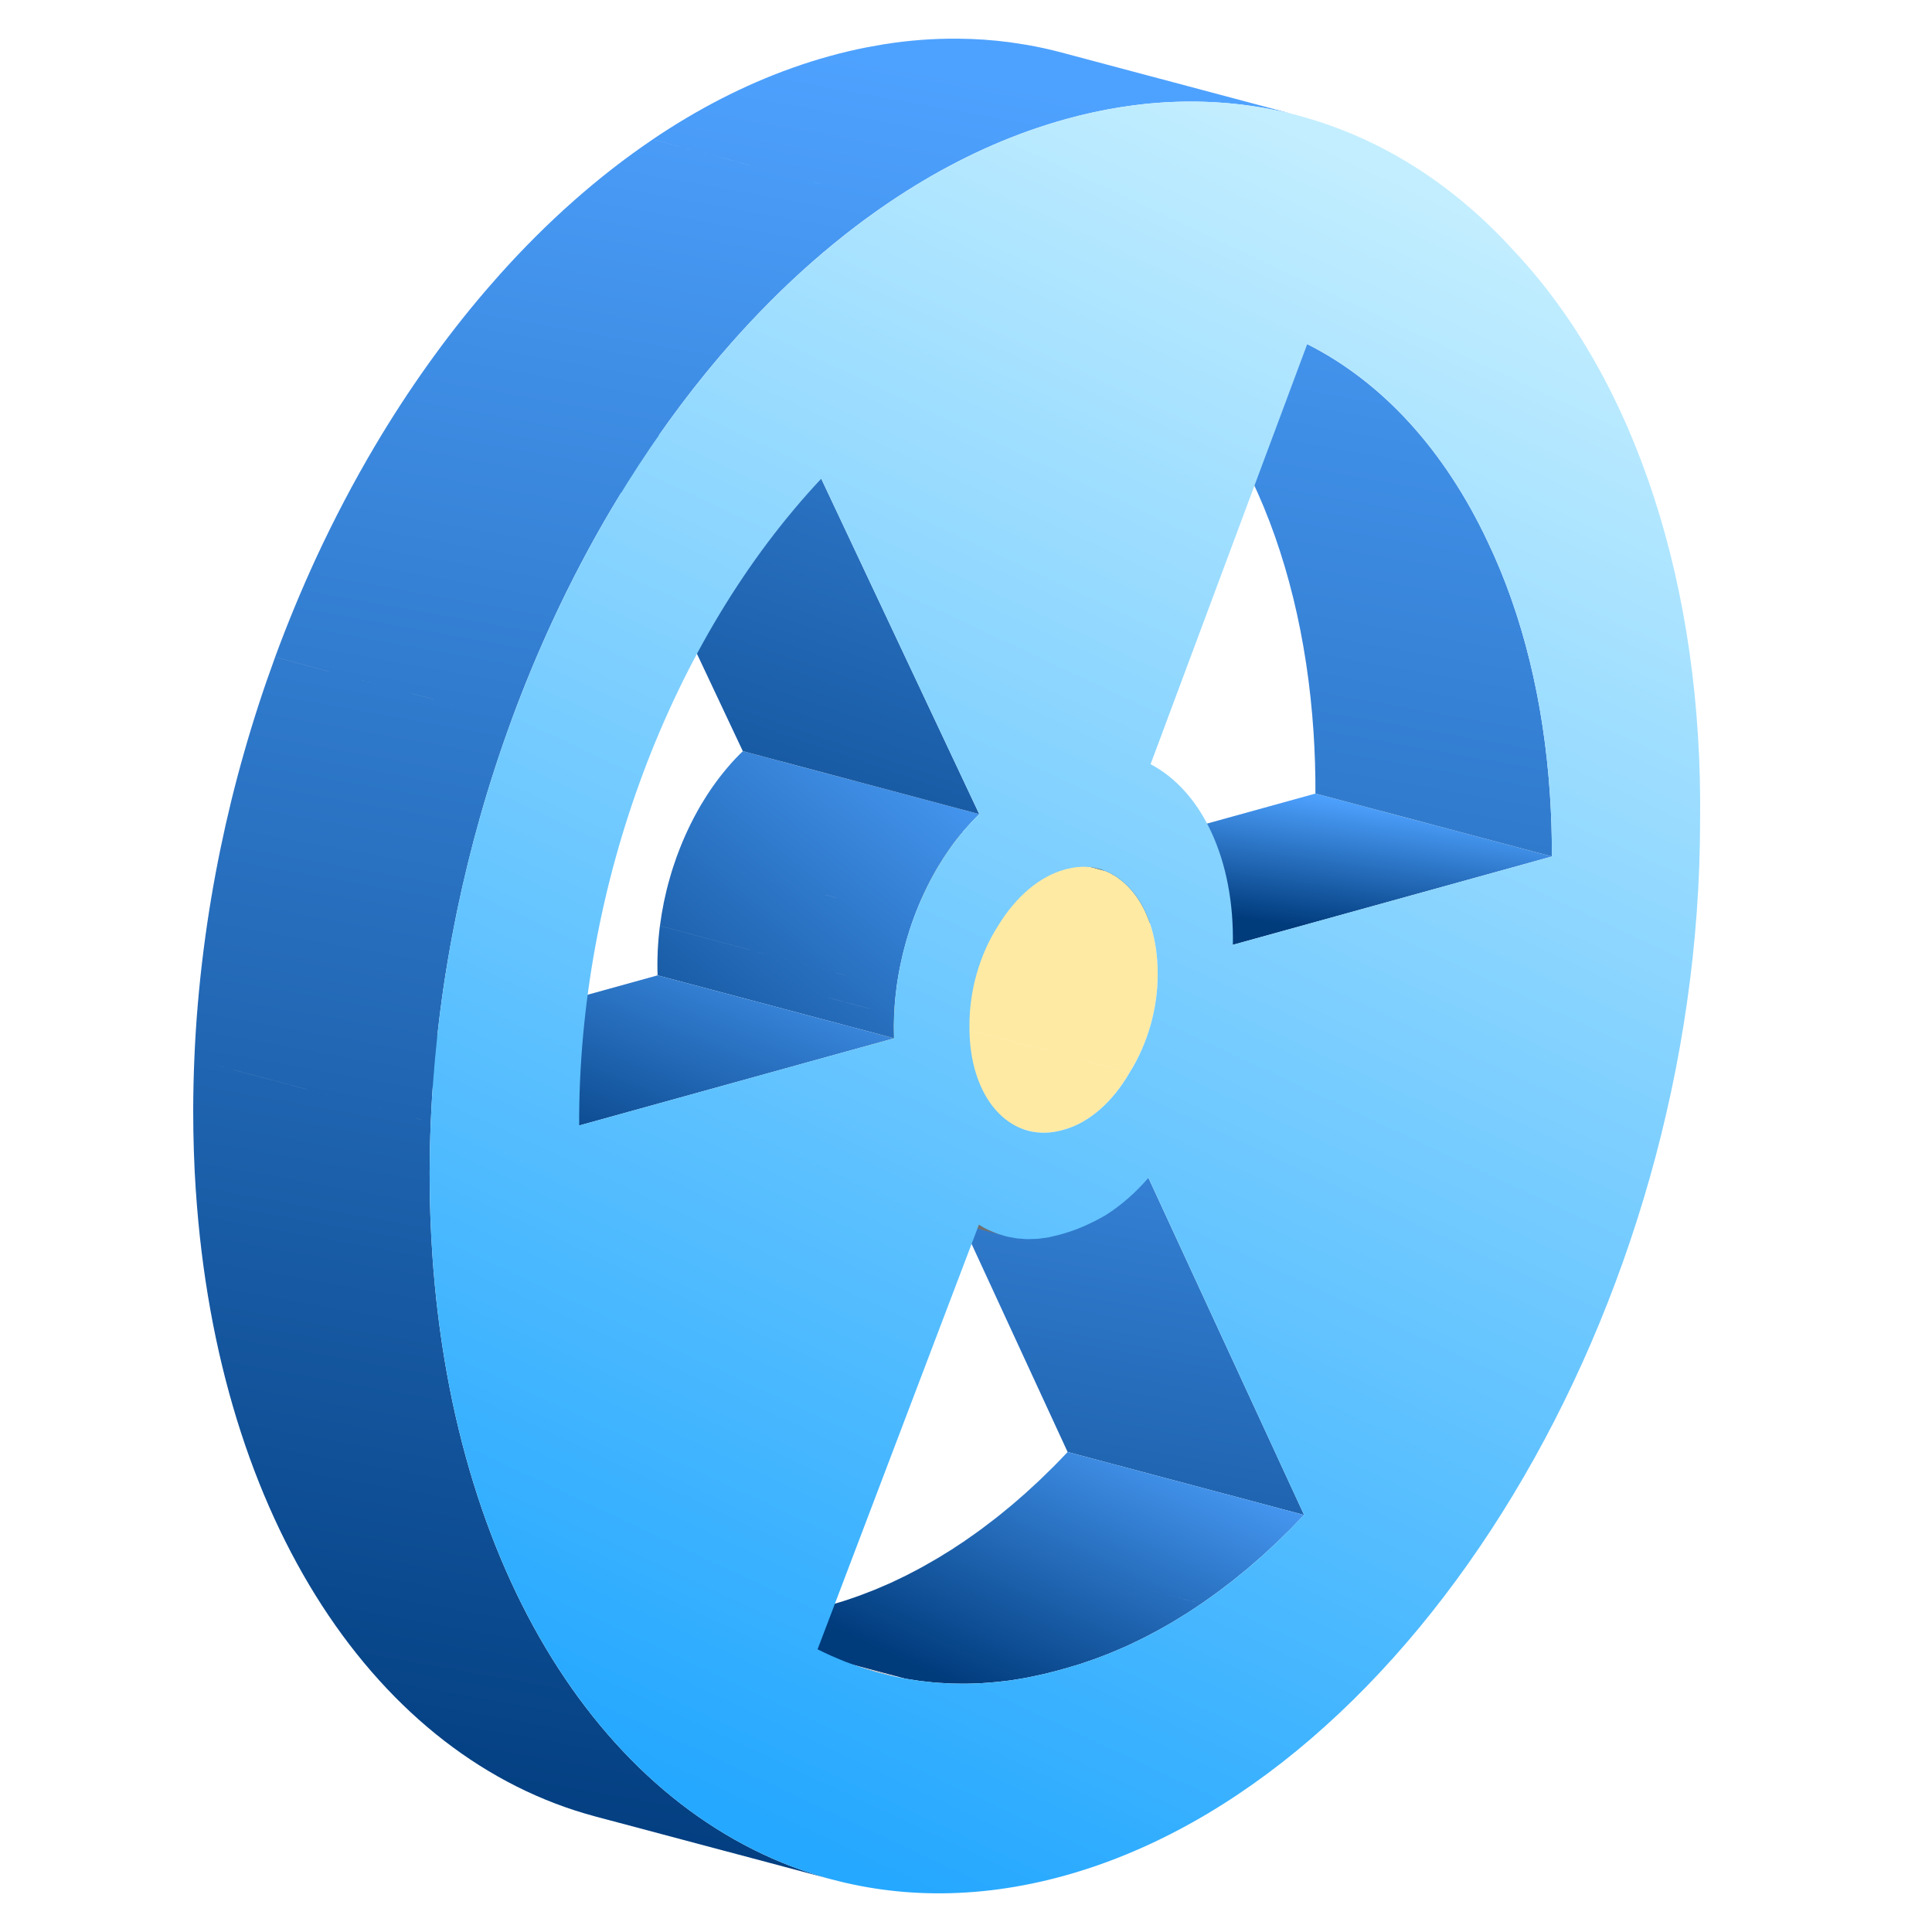<?xml version="1.0" encoding="UTF-8"?>
<svg width="50px" height="50px" viewBox="0 0 50 50" version="1.1" xmlns="http://www.w3.org/2000/svg" xmlns:xlink="http://www.w3.org/1999/xlink">
    <title>威胁</title>
    <defs>
        <linearGradient x1="39.643%" y1="80.414%" x2="75.892%" y2="9.838%" id="linearGradient-1">
            <stop stop-color="#003B7C" offset="0%"></stop>
            <stop stop-color="#4EA2FF" offset="100%"></stop>
        </linearGradient>
        <linearGradient x1="1.983%" y1="196.802%" x2="50%" y2="-79.257%" id="linearGradient-2">
            <stop stop-color="#003B7C" offset="0%"></stop>
            <stop stop-color="#4EA2FF" offset="100%"></stop>
        </linearGradient>
        <linearGradient x1="-26.827%" y1="288.371%" x2="22.889%" y2="-43.159%" id="linearGradient-3">
            <stop stop-color="#003B7C" offset="0%"></stop>
            <stop stop-color="#4EA2FF" offset="100%"></stop>
        </linearGradient>
        <linearGradient x1="13.842%" y1="61.151%" x2="92.574%" y2="-0.861%" id="linearGradient-4">
            <stop stop-color="#003B7C" offset="0%"></stop>
            <stop stop-color="#4EA2FF" offset="100%"></stop>
        </linearGradient>
        <linearGradient x1="-84.32%" y1="89.781%" x2="50%" y2="-58.188%" id="linearGradient-5">
            <stop stop-color="#003B7C" offset="0%"></stop>
            <stop stop-color="#4EA2FF" offset="100%"></stop>
        </linearGradient>
        <linearGradient x1="36.589%" y1="182.479%" x2="134.638%" y2="-107.203%" id="linearGradient-6">
            <stop stop-color="#003B7C" offset="0%"></stop>
            <stop stop-color="#4EA2FF" offset="100%"></stop>
        </linearGradient>
        <linearGradient x1="0%" y1="80.418%" x2="119.645%" y2="-0.245%" id="linearGradient-7">
            <stop stop-color="#003B7C" offset="0%"></stop>
            <stop stop-color="#4EA2FF" offset="100%"></stop>
        </linearGradient>
        <linearGradient x1="47.846%" y1="103.341%" x2="59.18%" y2="0%" id="linearGradient-8">
            <stop stop-color="#003B7C" offset="0%"></stop>
            <stop stop-color="#4EA2FF" offset="100%"></stop>
        </linearGradient>
        <linearGradient x1="66.633%" y1="1.626%" x2="36.745%" y2="96.022%" id="linearGradient-9">
            <stop stop-color="#C3EEFF" offset="0%"></stop>
            <stop stop-color="#25A8FF" offset="100%"></stop>
        </linearGradient>
    </defs>
    <g id="页面-1" stroke="none" stroke-width="1" fill="none" fill-rule="evenodd">
        <g id="编组-101" transform="translate(5, 1)">
            <polygon id="Fill-1" fill="url(#linearGradient-1)" fill-rule="nonzero" points="26.906 23.452 20.786 21.823 29.044 19.537 35.163 21.166"></polygon>
            <polygon id="Fill-3" fill="url(#linearGradient-2)" fill-rule="nonzero" points="28.75 38.207 22.63 36.578 18.602 27.851 24.721 29.481"></polygon>
            <path d="M18.114,25.132 L24.232,26.761 C24.223,26.777 24.213,26.794 24.203,26.81 C24.084,27.012 23.953,27.196 23.812,27.362 C23.616,27.592 23.402,27.784 23.179,27.934 C23.07,28.008 22.959,28.07 22.845,28.122 L22.674,28.191 L22.609,28.213 L22.609,28.213 L22.543,28.233 L22.441,28.261 C22.388,28.274 22.336,28.284 22.284,28.293 L22.28,28.292 L22.139,28.31 C22.091,28.314 22.043,28.315 21.996,28.315 C21.908,28.314 21.822,28.306 21.738,28.291 L15.619,26.662 L15.746,26.679 L15.877,26.686 C15.971,26.687 16.067,26.679 16.164,26.663 L16.166,26.664 L16.243,26.649 L16.322,26.632 L16.424,26.604 L16.423,26.604 C16.467,26.592 16.511,26.577 16.555,26.562 C16.726,26.501 16.896,26.414 17.06,26.306 C17.284,26.155 17.497,25.963 17.693,25.733 C17.834,25.567 17.965,25.383 18.084,25.181 L18.084,25.18 L18.099,25.156 C18.104,25.148 18.108,25.14 18.114,25.132 Z M17.473,19.907 L23.592,21.536 C23.625,21.549 23.659,21.559 23.69,21.575 C23.73,21.593 23.767,21.617 23.804,21.638 C23.833,21.655 23.861,21.669 23.889,21.687 C23.93,21.713 23.969,21.746 24.008,21.777 C24.03,21.794 24.055,21.81 24.076,21.83 C24.137,21.882 24.195,21.939 24.25,22.002 C24.659,22.447 24.901,23.118 24.951,23.883 C24.958,23.985 24.962,24.089 24.962,24.196 C24.962,24.269 24.96,24.343 24.957,24.416 C24.951,24.549 24.94,24.683 24.923,24.816 C24.908,24.938 24.886,25.061 24.862,25.182 C24.838,25.3 24.809,25.417 24.776,25.533 L24.723,25.709 L24.663,25.883 C24.617,26.007 24.566,26.128 24.512,26.246 L24.411,26.45 L24.301,26.649 C24.278,26.686 24.256,26.724 24.232,26.76 L18.113,25.131 C18.136,25.094 18.159,25.057 18.181,25.019 L18.292,24.821 L18.392,24.617 L18.471,24.437 L18.543,24.254 C18.585,24.138 18.623,24.022 18.656,23.904 C18.69,23.788 18.718,23.671 18.742,23.553 C18.768,23.432 18.788,23.309 18.803,23.187 C18.821,23.053 18.833,22.92 18.838,22.787 L18.838,22.787 C18.841,22.713 18.842,22.64 18.842,22.567 C18.842,22.461 18.839,22.357 18.833,22.254 L18.832,22.254 C18.78,21.489 18.54,20.817 18.131,20.372 C18.075,20.31 18.018,20.253 17.957,20.199 C17.934,20.18 17.911,20.165 17.888,20.147 C17.849,20.117 17.81,20.084 17.769,20.057 C17.743,20.039 17.713,20.026 17.686,20.009 C17.648,19.988 17.61,19.964 17.571,19.945 C17.538,19.93 17.506,19.92 17.473,19.907 Z" id="形状结合" fill="#FFEAA4"></path>
            <path d="M35.163,21.166 L29.043,19.536 C29.046,18.997 29.028,18.465 28.994,17.941 C28.833,15.523 28.288,13.283 27.382,11.393 C26.267,9.022 24.655,7.255 22.712,6.277 L28.831,7.906 C30.774,8.884 32.388,10.651 33.502,13.022 C34.407,14.912 34.953,17.153 35.113,19.57 C35.148,20.094 35.165,20.627 35.163,21.166 Z" id="形状结合" fill="url(#linearGradient-3)" fill-rule="nonzero"></path>
            <path d="M19.972,38.875 L26.09,40.504 C26.054,40.529 26.016,40.553 25.979,40.578 L25.976,40.58 C25.941,40.603 25.906,40.628 25.87,40.651 C25.831,40.677 25.791,40.704 25.752,40.729 C25.692,40.767 25.632,40.803 25.572,40.84 C25.5,40.884 25.429,40.93 25.357,40.972 C25.297,41.008 25.237,41.041 25.177,41.076 C25.106,41.116 25.033,41.158 24.96,41.198 C24.898,41.231 24.836,41.263 24.774,41.296 C24.703,41.333 24.633,41.371 24.562,41.406 C24.499,41.437 24.436,41.468 24.372,41.498 C24.301,41.531 24.231,41.566 24.159,41.599 C24.097,41.626 24.034,41.653 23.971,41.68 C23.899,41.711 23.827,41.742 23.755,41.772 C23.69,41.798 23.626,41.823 23.562,41.848 C23.492,41.875 23.421,41.902 23.35,41.928 L23.325,41.938 L23.325,41.938 L23.154,41.996 L23.154,41.996 L22.943,42.068 L22.943,42.068 C22.876,42.088 22.81,42.108 22.745,42.127 C22.687,42.143 22.63,42.162 22.573,42.178 C22.548,42.185 22.522,42.192 22.497,42.199 L22.382,42.231 L22.382,42.231 C22.33,42.246 22.278,42.257 22.226,42.271 C22.16,42.288 22.094,42.305 22.029,42.321 C21.958,42.337 21.887,42.352 21.816,42.367 C21.749,42.382 21.682,42.397 21.614,42.41 C21.546,42.423 21.477,42.434 21.408,42.447 L21.332,42.459 L21.332,42.459 L21.256,42.471 C21.239,42.474 21.223,42.477 21.207,42.48 C21.137,42.49 21.067,42.498 20.996,42.507 C20.93,42.514 20.864,42.523 20.799,42.529 C20.727,42.537 20.657,42.542 20.587,42.547 C20.523,42.552 20.458,42.558 20.394,42.561 C20.323,42.566 20.252,42.567 20.181,42.569 C20.117,42.571 20.053,42.574 19.989,42.574 L19.919,42.574 L19.919,42.574 L19.783,42.572 L19.783,42.572 C19.718,42.571 19.653,42.571 19.589,42.569 C19.52,42.566 19.452,42.561 19.385,42.556 C19.319,42.553 19.255,42.55 19.191,42.544 C19.124,42.538 19.057,42.53 18.991,42.523 C18.926,42.515 18.86,42.51 18.796,42.501 C18.73,42.492 18.665,42.481 18.598,42.47 C18.542,42.462 18.484,42.453 18.427,42.443 L12.308,40.814 C12.366,40.824 12.422,40.833 12.479,40.841 C12.545,40.852 12.612,40.863 12.677,40.872 C12.742,40.881 12.807,40.886 12.871,40.894 C12.938,40.901 13.005,40.909 13.071,40.915 C13.136,40.921 13.201,40.924 13.265,40.927 C13.334,40.931 13.401,40.937 13.469,40.94 C13.534,40.942 13.599,40.942 13.664,40.943 L13.8,40.945 L13.8,40.945 L13.87,40.945 L13.87,40.945 C13.934,40.944 13.998,40.942 14.062,40.94 C14.133,40.938 14.204,40.937 14.275,40.932 C14.339,40.929 14.403,40.923 14.467,40.918 C14.538,40.913 14.609,40.908 14.679,40.9 C14.745,40.894 14.812,40.885 14.878,40.877 C14.948,40.868 15.017,40.86 15.088,40.85 L15.112,40.846 L15.112,40.846 L15.136,40.843 C15.188,40.835 15.238,40.825 15.288,40.817 C15.358,40.805 15.426,40.794 15.495,40.781 C15.562,40.768 15.63,40.753 15.697,40.738 C15.769,40.723 15.839,40.708 15.909,40.692 C15.975,40.676 16.04,40.659 16.107,40.642 C16.159,40.628 16.211,40.616 16.264,40.602 C16.301,40.591 16.339,40.581 16.377,40.57 L16.453,40.548 L16.453,40.548 C16.511,40.533 16.568,40.514 16.624,40.498 C16.691,40.479 16.757,40.459 16.823,40.438 L17.035,40.367 L17.035,40.367 C17.092,40.348 17.148,40.328 17.205,40.308 C17.214,40.306 17.222,40.302 17.231,40.299 C17.301,40.273 17.372,40.245 17.443,40.218 C17.508,40.193 17.572,40.169 17.636,40.143 C17.708,40.113 17.78,40.082 17.851,40.051 L18.04,39.97 L18.04,39.97 C18.111,39.937 18.182,39.902 18.252,39.869 C18.316,39.837 18.38,39.808 18.443,39.777 C18.513,39.742 18.584,39.703 18.655,39.667 L18.842,39.568 L18.842,39.568 C18.913,39.529 18.985,39.487 19.058,39.445 C19.118,39.411 19.179,39.378 19.238,39.342 C19.31,39.301 19.381,39.255 19.453,39.21 C19.512,39.174 19.572,39.138 19.632,39.1 C19.672,39.074 19.711,39.048 19.751,39.021 C19.786,38.998 19.821,38.974 19.857,38.951 C19.858,38.951 19.859,38.95 19.859,38.95 C19.897,38.923 19.934,38.9 19.972,38.875 Z M22.63,36.578 L28.75,38.207 C28.632,38.332 28.513,38.455 28.395,38.575 C28.338,38.632 28.279,38.687 28.222,38.743 C28.158,38.806 28.095,38.869 28.03,38.931 C27.985,38.974 27.939,39.015 27.893,39.057 C27.816,39.129 27.739,39.201 27.661,39.271 L27.525,39.389 L27.525,39.389 C27.446,39.458 27.367,39.528 27.288,39.594 C27.241,39.634 27.192,39.673 27.144,39.711 C27.066,39.776 26.987,39.841 26.909,39.903 C26.861,39.941 26.812,39.978 26.763,40.014 C26.685,40.075 26.606,40.136 26.527,40.194 L26.371,40.306 L26.371,40.306 C26.294,40.362 26.217,40.417 26.14,40.47 C26.124,40.482 26.108,40.493 26.091,40.504 L19.971,38.875 C19.987,38.864 20.004,38.853 20.02,38.841 C20.097,38.788 20.174,38.733 20.253,38.677 C20.304,38.64 20.356,38.603 20.408,38.565 C20.487,38.507 20.565,38.445 20.644,38.385 C20.692,38.347 20.741,38.312 20.789,38.274 C20.869,38.212 20.947,38.147 21.025,38.082 C21.073,38.042 21.121,38.005 21.168,37.965 C21.248,37.899 21.326,37.829 21.406,37.76 L21.541,37.642 L21.541,37.642 C21.62,37.572 21.697,37.5 21.774,37.428 C21.82,37.386 21.866,37.344 21.91,37.302 C21.975,37.24 22.039,37.177 22.103,37.114 C22.16,37.058 22.217,37.003 22.275,36.946 C22.394,36.826 22.513,36.702 22.63,36.578 Z" id="形状结合" fill="url(#linearGradient-4)" fill-rule="nonzero"></path>
            <path d="M18.02,42.359 L11.901,40.73 C11.962,40.744 12.024,40.756 12.085,40.769 L18.204,42.398 C18.143,42.385 18.081,42.373 18.02,42.359" id="Fill-57" fill="#828282"></path>
            <path d="M23.592,21.536 L17.473,19.907 C17.436,19.893 17.399,19.877 17.361,19.865 L23.481,21.494 C23.519,21.506 23.556,21.522 23.592,21.536" id="Fill-58" fill="#707070"></path>
            <path d="M23.481,21.494 L17.361,19.865 C17.357,19.863 17.352,19.862 17.347,19.861 L23.466,21.49 C23.471,21.492 23.477,21.493 23.481,21.494" id="Fill-59" fill="#707070"></path>
            <path d="M21.04,30.996 L14.921,29.367 C14.878,29.356 14.836,29.342 14.794,29.329 L20.914,30.958 C20.956,30.972 20.997,30.986 21.04,30.996" id="Fill-60" fill="#707070"></path>
            <path d="M20.914,30.958 L14.794,29.329 C14.761,29.318 14.726,29.311 14.694,29.299 L20.812,30.928 C20.846,30.94 20.88,30.947 20.914,30.958" id="Fill-69" fill="#707070"></path>
            <path d="M17.802,42.304 L11.683,40.675 C11.755,40.693 11.828,40.713 11.901,40.731 L18.02,42.36 C17.947,42.342 17.875,42.323 17.802,42.304" id="Fill-70" fill="#828282"></path>
            <path d="M17.675,42.271 L11.555,40.642 C11.598,40.654 11.641,40.663 11.682,40.675 L17.802,42.304 C17.76,42.293 17.717,42.283 17.675,42.271" id="Fill-71" fill="#828282"></path>
            <path d="M20.812,30.928 L14.693,29.299 C14.641,29.279 14.589,29.256 14.538,29.233 C14.508,29.221 14.478,29.211 14.449,29.197 C14.37,29.158 14.291,29.115 14.215,29.067 L20.333,30.696 C20.41,30.744 20.488,30.787 20.569,30.826 C20.597,30.84 20.627,30.85 20.656,30.862 C20.709,30.885 20.76,30.908 20.812,30.928" id="Fill-72" fill="#707070"></path>
            <path d="M12.078,22.962 L18.199,24.591 C18.169,24.817 18.15,25.045 18.14,25.273 L14.267,24.241 L18.139,25.273 C18.132,25.473 18.131,25.672 18.138,25.871 L12.019,24.242 C12.011,24.043 12.012,23.844 12.021,23.644 L12.02,23.644 C12.03,23.416 12.05,23.188 12.078,22.962 Z M12.183,22.338 L18.303,23.967 C18.26,24.173 18.225,24.382 18.198,24.591 L12.079,22.961 C12.106,22.753 12.141,22.544 12.183,22.338 Z M12.525,21.136 L18.645,22.766 C18.573,22.962 18.508,23.163 18.45,23.366 C18.394,23.564 18.345,23.765 18.303,23.967 L12.183,22.338 C12.225,22.136 12.274,21.935 12.331,21.738 L12.331,21.737 C12.388,21.533 12.454,21.333 12.525,21.136 Z M14.224,18.441 L20.343,20.07 L20.138,20.279 L20.138,20.279 L19.94,20.5 C19.693,20.79 19.469,21.109 19.266,21.449 C19.135,21.672 19.014,21.904 18.903,22.142 L15.124,21.135 L18.903,22.142 C18.809,22.345 18.723,22.553 18.645,22.766 L12.526,21.136 C12.604,20.924 12.69,20.716 12.784,20.513 L12.784,20.513 C12.894,20.275 13.016,20.043 13.147,19.82 C13.349,19.48 13.575,19.161 13.821,18.871 L13.821,18.871 C13.949,18.719 14.084,18.575 14.224,18.441 Z" id="形状结合" fill="url(#linearGradient-5)" fill-rule="nonzero"></path>
            <polygon id="Fill-92" fill="url(#linearGradient-6)" fill-rule="nonzero" points="20.343 20.07 14.224 18.44 10.135 9.759 16.254 11.389"></polygon>
            <polygon id="Fill-94" fill="url(#linearGradient-7)" fill-rule="nonzero" points="9.989 28.128 3.87 26.499 12.018 24.242 18.139 25.871"></polygon>
            <path d="M0.029,26.417 L6.148,28.046 C6.13,28.482 6.121,28.92 6.119,29.357 C6.119,30.07 6.142,30.768 6.188,31.451 L6.188,31.451 C6.759,39.995 10.881,46.136 16.537,47.642 L10.418,46.013 C4.761,44.507 0.641,38.366 0.069,29.822 L4.813,31.085 L0.068,29.822 C0.022,29.139 -1.54321e-12,28.441 -1.54321e-12,27.728 C0.001,27.29 0.011,26.853 0.029,26.417 Z M0.704,20.974 L6.823,22.603 C6.648,23.456 6.502,24.319 6.391,25.189 C6.27,26.135 6.188,27.088 6.148,28.046 L0.029,26.416 C0.068,25.459 0.151,24.505 0.272,23.559 C0.383,22.69 0.528,21.827 0.704,20.974 Z M2.12,16.006 L8.24,17.635 C7.941,18.448 7.671,19.278 7.431,20.122 L7.431,20.122 C7.2,20.937 6.997,21.765 6.823,22.603 L0.704,20.974 C0.877,20.136 1.079,19.308 1.312,18.493 C1.551,17.649 1.822,16.819 2.12,16.006 Z M25.93,1.629 C25.419,1.624 24.901,1.654 24.379,1.72 L23.988,1.776 C23.525,1.85 23.06,1.951 22.593,2.08 C22.268,2.17 21.942,2.273 21.621,2.387 C20.376,2.83 19.168,3.455 18.012,4.237 L18.012,4.237 C16.454,5.29 14.989,6.626 13.658,8.185 L13.656,8.185 L13.274,8.644 C12.39,9.729 11.568,10.913 10.82,12.176 C10.273,13.099 9.766,14.064 9.303,15.065 C8.917,15.899 8.561,16.757 8.239,17.635 L2.12,16.005 C2.442,15.128 2.798,14.27 3.183,13.435 C3.647,12.435 4.154,11.47 4.7,10.547 C5.556,9.103 6.508,7.763 7.539,6.556 L7.539,6.555 L7.942,6.095 C9.164,4.732 10.49,3.556 11.893,2.608 L16.725,3.893 L11.893,2.607 C13.049,1.826 14.256,1.201 15.503,0.758 C15.824,0.643 16.147,0.541 16.474,0.451 C16.785,0.365 17.096,0.291 17.405,0.23 L17.868,0.147 C18.524,0.042 19.172,-0.006 19.81,0.001 C20.257,0.005 20.7,0.036 21.136,0.094 L21.571,0.161 C21.876,0.214 22.177,0.28 22.476,0.36 L28.595,1.989 C28.297,1.909 27.995,1.843 27.69,1.79 C27.114,1.689 26.526,1.636 25.93,1.629 Z" id="形状结合" fill="url(#linearGradient-8)" fill-rule="nonzero"></path>
            <path d="M22.542,21.508 C21.902,21.685 21.29,22.208 20.839,22.946 C20.353,23.695 20.084,24.644 20.09,25.545 C20.068,27.384 21.116,28.591 22.441,28.261 L22.543,28.233 C23.181,28.056 23.794,27.523 24.233,26.761 C24.703,26.016 24.968,25.087 24.961,24.195 C24.962,23.302 24.714,22.506 24.25,22.002 C24.194,21.939 24.137,21.882 24.077,21.83 C24.054,21.81 24.031,21.794 24.007,21.776 C23.969,21.746 23.93,21.713 23.888,21.687 C23.862,21.669 23.833,21.655 23.805,21.639 C23.766,21.617 23.729,21.593 23.69,21.574 C23.658,21.559 23.625,21.549 23.592,21.537 C23.556,21.523 23.519,21.506 23.481,21.495 C23.447,21.485 23.411,21.479 23.377,21.471 C23.339,21.462 23.3,21.452 23.262,21.446 C23.227,21.441 23.191,21.441 23.156,21.439 C23.116,21.436 23.076,21.431 23.036,21.431 C22.999,21.431 22.963,21.436 22.926,21.439 C22.885,21.441 22.844,21.443 22.803,21.45 C22.766,21.455 22.73,21.465 22.692,21.472 C22.658,21.48 22.625,21.484 22.59,21.494 L22.542,21.508 M28.75,38.207 L24.722,29.481 C24.385,29.872 24.007,30.199 23.617,30.447 C23.521,30.502 23.425,30.555 23.329,30.604 C23.295,30.621 23.26,30.636 23.226,30.653 C23.164,30.682 23.102,30.714 23.039,30.74 C23.001,30.757 22.962,30.772 22.922,30.788 C22.865,30.81 22.807,30.834 22.748,30.854 C22.707,30.868 22.667,30.881 22.626,30.893 C22.558,30.915 22.488,30.938 22.419,30.955 C22.362,30.971 22.304,30.983 22.248,30.996 C22.208,31.006 22.167,31.016 22.128,31.024 C22.076,31.034 22.026,31.038 21.976,31.044 C21.935,31.05 21.896,31.057 21.855,31.06 C21.807,31.064 21.758,31.064 21.708,31.065 C21.668,31.066 21.627,31.069 21.586,31.069 C21.537,31.068 21.489,31.063 21.441,31.058 C21.401,31.056 21.362,31.055 21.322,31.05 C21.273,31.043 21.225,31.033 21.176,31.023 C21.138,31.016 21.101,31.012 21.064,31.002 C21.013,30.991 20.963,30.973 20.914,30.958 C20.879,30.948 20.846,30.94 20.812,30.927 C20.76,30.909 20.708,30.885 20.657,30.863 C20.627,30.85 20.597,30.839 20.568,30.825 C20.489,30.787 20.41,30.744 20.334,30.695 L16.159,41.684 C16.279,41.744 16.4,41.801 16.522,41.856 C16.559,41.872 16.598,41.888 16.636,41.904 C16.721,41.94 16.804,41.976 16.889,42.009 C16.938,42.029 16.987,42.045 17.036,42.063 C17.11,42.09 17.185,42.119 17.26,42.144 C17.314,42.162 17.37,42.178 17.424,42.195 C17.496,42.218 17.568,42.241 17.639,42.262 C17.693,42.277 17.749,42.29 17.802,42.304 C17.875,42.323 17.948,42.342 18.02,42.359 C18.081,42.373 18.143,42.385 18.204,42.398 C18.272,42.412 18.338,42.427 18.405,42.44 C18.47,42.451 18.534,42.46 18.598,42.47 C18.664,42.481 18.731,42.493 18.797,42.501 C18.861,42.51 18.926,42.515 18.99,42.523 C19.058,42.53 19.124,42.538 19.19,42.544 C19.255,42.55 19.32,42.553 19.384,42.557 C19.453,42.561 19.52,42.566 19.588,42.569 C19.654,42.571 19.718,42.571 19.783,42.572 C19.852,42.573 19.92,42.575 19.99,42.574 C20.053,42.574 20.117,42.571 20.181,42.569 C20.252,42.567 20.323,42.566 20.395,42.561 C20.458,42.558 20.522,42.553 20.586,42.547 C20.657,42.542 20.728,42.537 20.798,42.53 C20.864,42.523 20.931,42.514 20.997,42.507 C21.067,42.498 21.137,42.489 21.207,42.48 C21.273,42.47 21.34,42.457 21.408,42.446 C21.476,42.435 21.546,42.424 21.614,42.41 C21.682,42.397 21.749,42.382 21.816,42.368 C21.887,42.353 21.958,42.338 22.029,42.321 C22.095,42.306 22.16,42.289 22.226,42.27 C22.277,42.257 22.33,42.246 22.382,42.231 C22.421,42.221 22.458,42.21 22.497,42.199 C22.521,42.192 22.547,42.184 22.573,42.178 C22.63,42.162 22.687,42.144 22.744,42.126 C22.81,42.107 22.876,42.089 22.943,42.067 C23.013,42.045 23.084,42.02 23.155,41.996 C23.22,41.974 23.285,41.952 23.35,41.929 C23.421,41.903 23.492,41.875 23.562,41.847 C23.626,41.823 23.69,41.799 23.755,41.772 C23.827,41.743 23.899,41.711 23.971,41.68 C24.034,41.653 24.097,41.627 24.159,41.598 C24.231,41.566 24.301,41.53 24.372,41.497 C24.436,41.467 24.499,41.438 24.562,41.406 C24.633,41.372 24.703,41.333 24.774,41.296 C24.836,41.263 24.898,41.232 24.96,41.198 C25.033,41.158 25.105,41.116 25.177,41.075 C25.237,41.041 25.297,41.007 25.357,40.972 C25.429,40.929 25.5,40.884 25.572,40.84 C25.632,40.803 25.692,40.767 25.751,40.728 C25.827,40.681 25.901,40.631 25.975,40.58 C26.031,40.544 26.085,40.508 26.14,40.471 C26.217,40.417 26.294,40.362 26.371,40.306 C26.423,40.269 26.475,40.232 26.527,40.195 C26.606,40.137 26.685,40.075 26.764,40.014 C26.812,39.978 26.861,39.941 26.909,39.904 C26.987,39.841 27.065,39.776 27.144,39.711 C27.192,39.673 27.241,39.634 27.288,39.594 C27.367,39.528 27.446,39.458 27.525,39.389 C27.57,39.349 27.616,39.312 27.661,39.271 C27.739,39.201 27.816,39.129 27.893,39.057 C27.938,39.016 27.984,38.974 28.03,38.931 C28.094,38.869 28.157,38.806 28.223,38.743 C28.279,38.687 28.337,38.632 28.395,38.575 C28.513,38.455 28.632,38.331 28.75,38.207 M9.989,28.128 L18.138,25.871 C18.06,23.716 18.922,21.441 20.344,20.071 L16.254,11.389 C12.355,15.538 9.961,21.94 9.989,28.128 M26.906,23.452 L35.162,21.166 C35.172,18.14 34.603,15.321 33.502,13.022 C32.388,10.651 30.774,8.884 28.831,7.905 L24.777,18.777 C26.129,19.491 26.949,21.283 26.906,23.452 M38.998,20.272 C38.987,32.823 31.61,45.043 22.532,47.547 C13.454,50.051 6.109,41.91 6.119,29.357 C6.138,16.794 13.509,4.587 22.593,2.081 C26.946,0.875 31.123,2.109 34.202,5.516 C37.34,8.861 39.077,14.203 38.998,20.272" id="Fill-126" fill="url(#linearGradient-9)" fill-rule="nonzero"></path>
        </g>
    </g>
</svg>